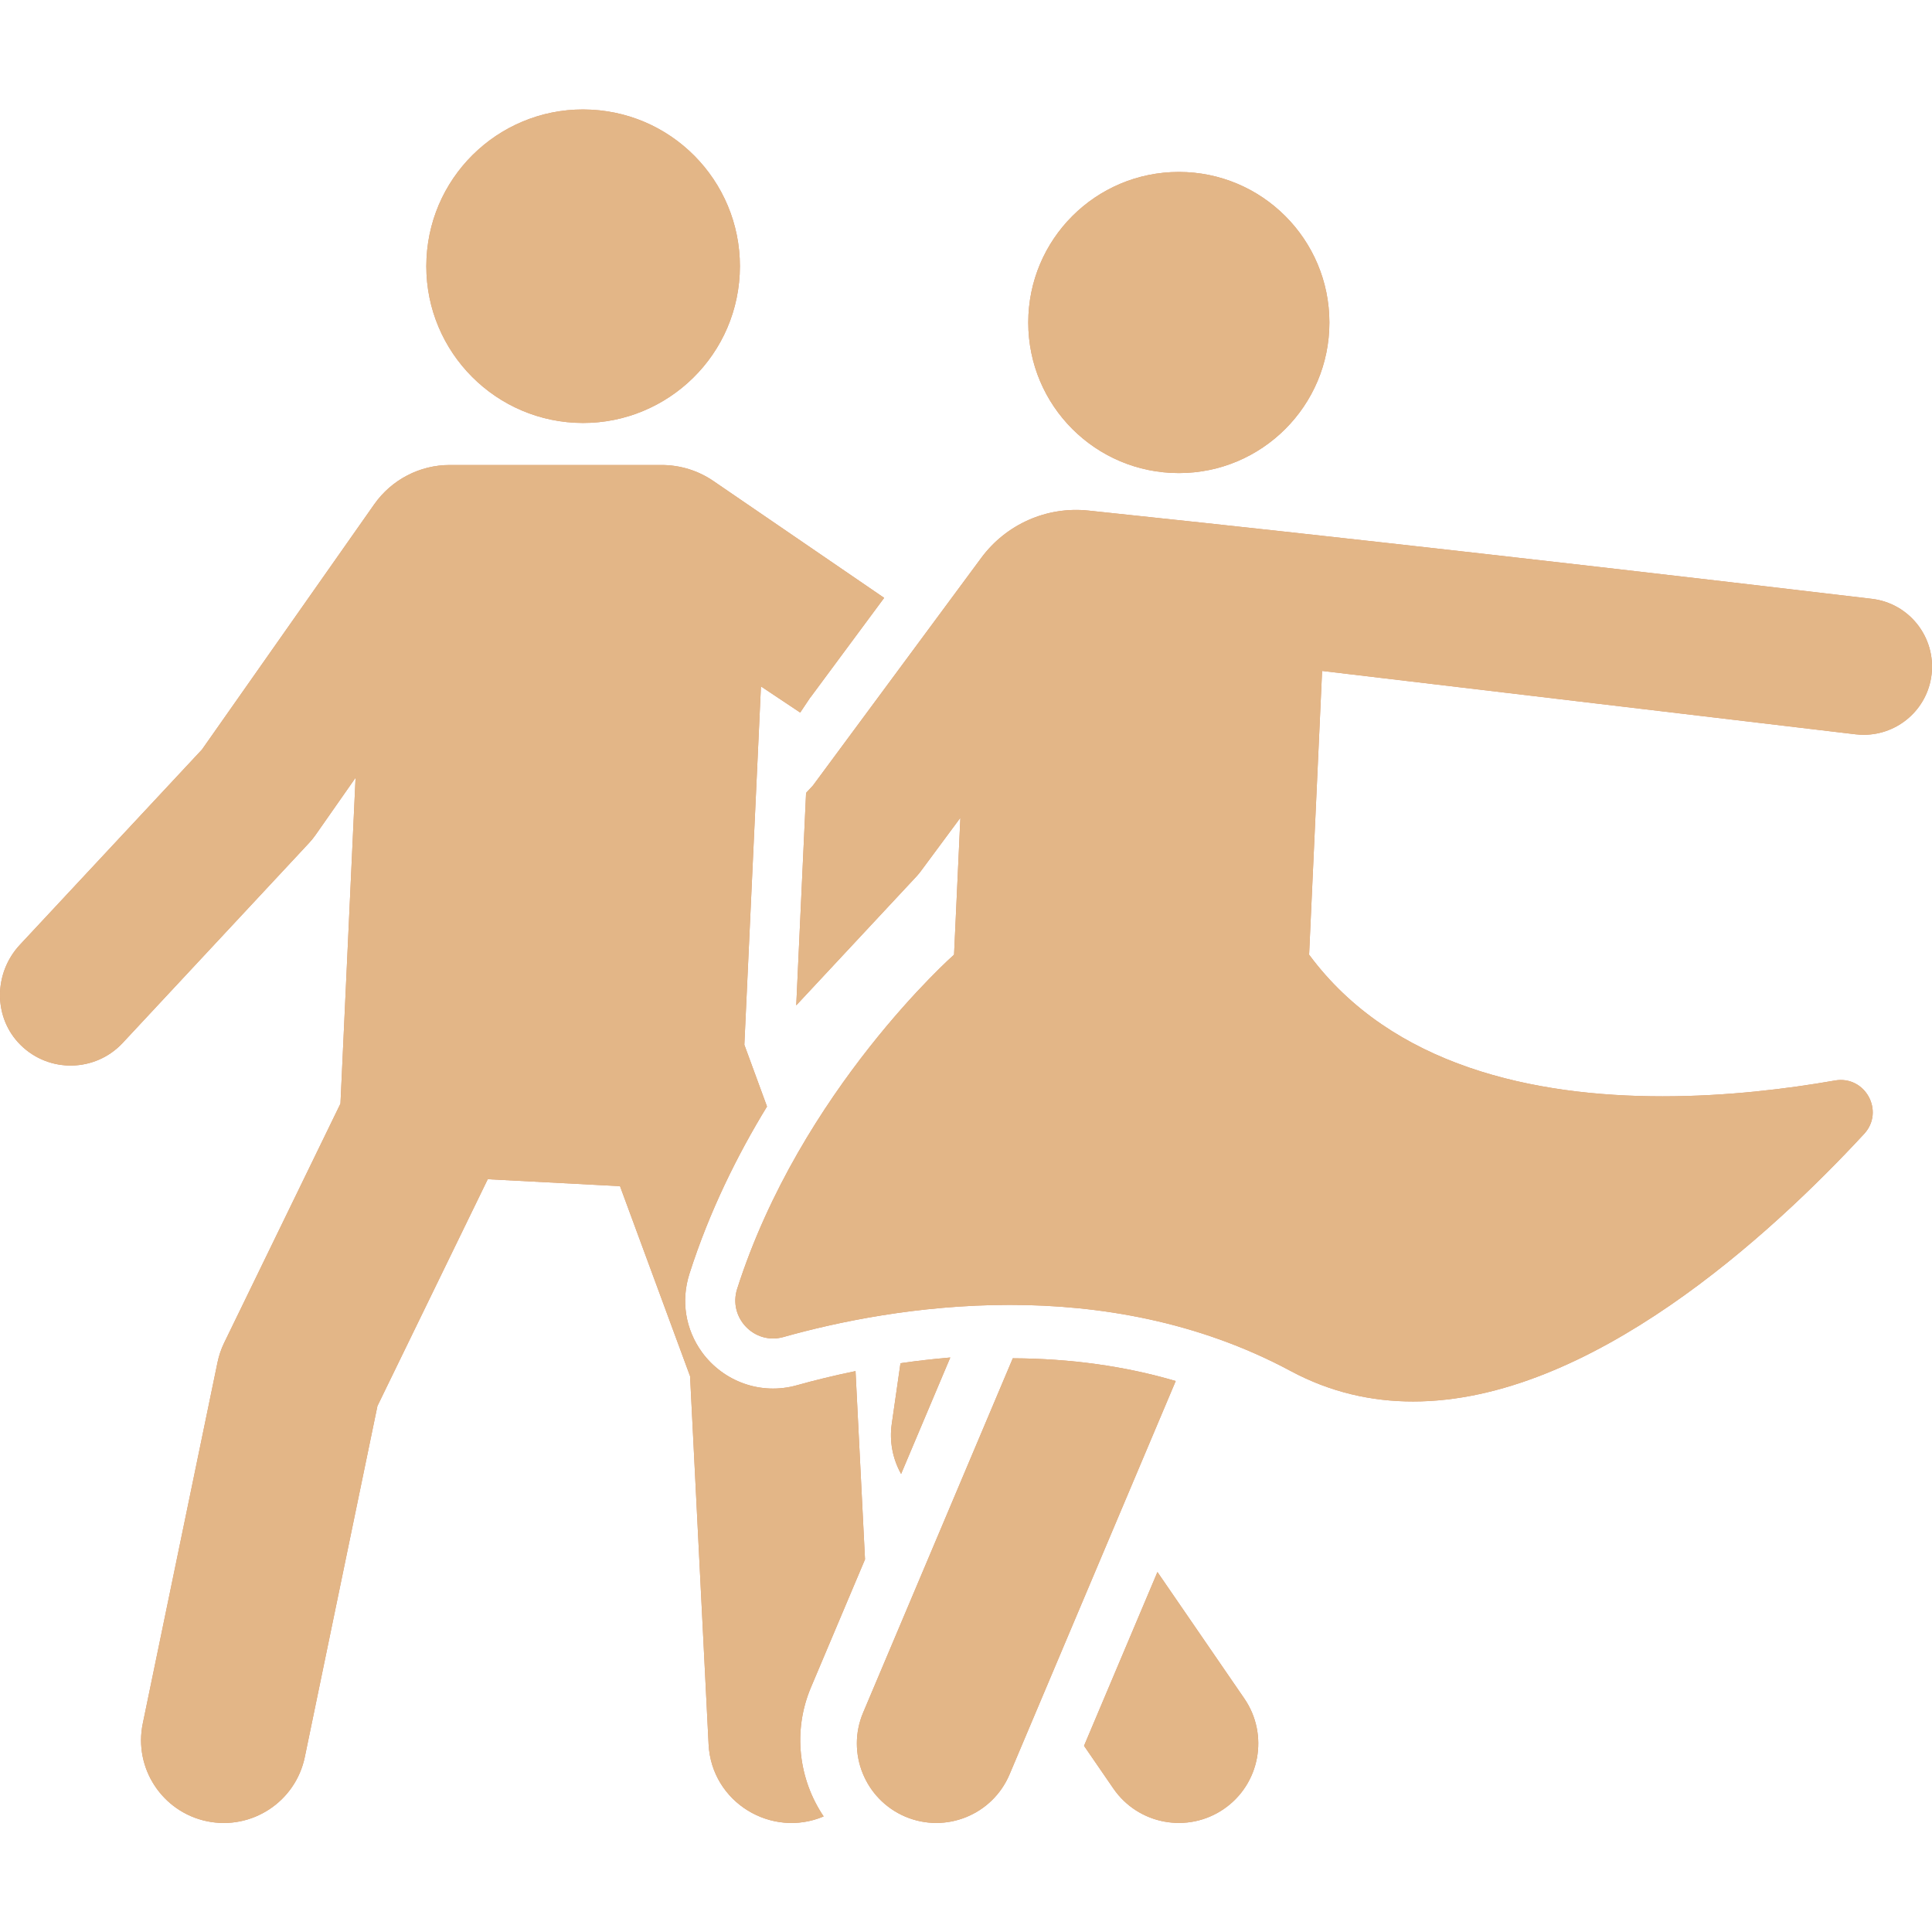 <svg width="22" height="22" viewBox="0 0 22 22" fill="none" xmlns="http://www.w3.org/2000/svg">
<g clip-path="url(#clip0_22_1078)">
<path d="M9.85 17.757L9.742 15.613C9.489 15.665 9.264 15.721 9.075 15.774C8.659 15.891 8.235 15.728 7.995 15.4C7.805 15.139 7.752 14.813 7.851 14.504C8.078 13.793 8.397 13.152 8.734 12.6L8.476 11.897L8.665 7.816L9.112 8.114L9.229 7.939V7.941L10.068 6.808L8.126 5.479C7.952 5.359 7.745 5.295 7.533 5.295H5.122C4.78 5.295 4.459 5.462 4.262 5.742L2.3 8.535L0.226 10.759C-0.074 11.081 -0.079 11.588 0.233 11.898C0.559 12.222 1.086 12.209 1.396 11.877L3.441 9.683C3.505 9.612 3.544 9.578 3.593 9.508L4.049 8.856L3.877 12.567C3.532 13.276 2.774 14.837 2.552 15.292C2.518 15.362 2.493 15.437 2.477 15.513L1.626 19.625C1.52 20.135 1.848 20.633 2.357 20.739C2.866 20.844 3.365 20.518 3.471 20.007L4.298 16.01C4.557 15.479 5.308 13.934 5.554 13.428L7.06 13.507C7.31 14.186 7.623 15.033 7.858 15.671L8.069 19.864C8.103 20.526 8.787 20.935 9.379 20.684C9.096 20.264 9.023 19.714 9.235 19.213L9.85 17.757Z" fill="#D89972"/>
<path d="M9.85 17.757L9.742 15.613C9.489 15.665 9.264 15.721 9.075 15.774C8.659 15.891 8.235 15.728 7.995 15.4C7.805 15.139 7.752 14.813 7.851 14.504C8.078 13.793 8.397 13.152 8.734 12.6L8.476 11.897L8.665 7.816L9.112 8.114L9.229 7.939V7.941L10.068 6.808L8.126 5.479C7.952 5.359 7.745 5.295 7.533 5.295H5.122C4.78 5.295 4.459 5.462 4.262 5.742L2.3 8.535L0.226 10.759C-0.074 11.081 -0.079 11.588 0.233 11.898C0.559 12.222 1.086 12.209 1.396 11.877L3.441 9.683C3.505 9.612 3.544 9.578 3.593 9.508L4.049 8.856L3.877 12.567C3.532 13.276 2.774 14.837 2.552 15.292C2.518 15.362 2.493 15.437 2.477 15.513L1.626 19.625C1.52 20.135 1.848 20.633 2.357 20.739C2.866 20.844 3.365 20.518 3.471 20.007L4.298 16.01C4.557 15.479 5.308 13.934 5.554 13.428L7.06 13.507C7.31 14.186 7.623 15.033 7.858 15.671L8.069 19.864C8.103 20.526 8.787 20.935 9.379 20.684C9.096 20.264 9.023 19.714 9.235 19.213L9.85 17.757Z" fill="#E3B687"/>
<path d="M6.547 4.814C7.523 4.865 8.371 4.116 8.423 3.124C8.474 2.139 7.717 1.3 6.733 1.249C5.748 1.197 4.908 1.954 4.857 2.939C4.806 3.929 5.569 4.763 6.547 4.814Z" fill="#D89972"/>
<path d="M6.547 4.814C7.523 4.865 8.371 4.116 8.423 3.124C8.474 2.139 7.717 1.3 6.733 1.249C5.748 1.197 4.908 1.954 4.857 2.939C4.806 3.929 5.569 4.763 6.547 4.814Z" fill="#E3B687"/>
<path d="M10.254 15.523L10.155 16.212C10.126 16.41 10.164 16.611 10.261 16.784L10.821 15.458C10.624 15.475 10.435 15.497 10.254 15.523Z" fill="#D89972"/>
<path d="M10.254 15.523L10.155 16.212C10.126 16.41 10.164 16.611 10.261 16.784L10.821 15.458C10.624 15.475 10.435 15.497 10.254 15.523Z" fill="#E3B687"/>
<path d="M13.18 17.901L12.344 19.88L12.678 20.366C12.962 20.779 13.526 20.881 13.936 20.599C14.348 20.316 14.452 19.753 14.169 19.341L13.18 17.901Z" fill="#D89972"/>
<path d="M13.18 17.901L12.344 19.88L12.678 20.366C12.962 20.779 13.526 20.881 13.936 20.599C14.348 20.316 14.452 19.753 14.169 19.341L13.18 17.901Z" fill="#E3B687"/>
<path d="M11.533 15.467L9.829 19.501C9.634 19.961 9.85 20.492 10.31 20.687C10.77 20.881 11.301 20.666 11.496 20.205L13.388 15.726C12.814 15.557 12.194 15.47 11.533 15.467Z" fill="#D89972"/>
<path d="M11.533 15.467L9.829 19.501C9.634 19.961 9.85 20.492 10.31 20.687C10.77 20.881 11.301 20.666 11.496 20.205L13.388 15.726C12.814 15.557 12.194 15.47 11.533 15.467Z" fill="#E3B687"/>
<path d="M15.138 3.673C15.138 4.62 14.37 5.387 13.424 5.387C12.476 5.387 11.709 4.62 11.709 3.673C11.709 2.726 12.476 1.958 13.424 1.958C14.37 1.958 15.138 2.726 15.138 3.673Z" fill="#D89972"/>
<path d="M15.138 3.673C15.138 4.62 14.37 5.387 13.424 5.387C12.476 5.387 11.709 4.62 11.709 3.673C11.709 2.726 12.476 1.958 13.424 1.958C14.37 1.958 15.138 2.726 15.138 3.673Z" fill="#E3B687"/>
<path d="M21.315 6.819C16.84 6.288 13.744 5.955 12.394 5.814C11.921 5.764 11.458 5.969 11.175 6.351L9.257 8.945L9.179 9.029L9.067 11.448L10.434 9.982C10.454 9.96 10.473 9.938 10.49 9.914L10.936 9.312C10.911 9.852 10.889 10.331 10.864 10.871C10.864 10.871 9.118 12.412 8.394 14.677C8.29 15.005 8.591 15.318 8.921 15.225C9.524 15.055 10.45 14.859 11.498 14.859C12.51 14.859 13.637 15.043 14.697 15.612C15.15 15.855 15.619 15.959 16.091 15.959C18.105 15.959 20.168 14.056 21.227 12.912C21.465 12.654 21.239 12.243 20.894 12.304C20.359 12.398 19.668 12.484 18.932 12.484C17.479 12.484 15.851 12.148 14.907 10.871C14.918 10.615 15.037 8.028 15.055 7.64L21.132 8.362C21.163 8.365 21.194 8.367 21.224 8.367C21.612 8.367 21.948 8.077 21.995 7.682C22.045 7.256 21.741 6.869 21.315 6.819Z" fill="#D89972"/>
<path d="M21.315 6.819C16.84 6.288 13.744 5.955 12.394 5.814C11.921 5.764 11.458 5.969 11.175 6.351L9.257 8.945L9.179 9.029L9.067 11.448L10.434 9.982C10.454 9.96 10.473 9.938 10.49 9.914L10.936 9.312C10.911 9.852 10.889 10.331 10.864 10.871C10.864 10.871 9.118 12.412 8.394 14.677C8.29 15.005 8.591 15.318 8.921 15.225C9.524 15.055 10.45 14.859 11.498 14.859C12.51 14.859 13.637 15.043 14.697 15.612C15.15 15.855 15.619 15.959 16.091 15.959C18.105 15.959 20.168 14.056 21.227 12.912C21.465 12.654 21.239 12.243 20.894 12.304C20.359 12.398 19.668 12.484 18.932 12.484C17.479 12.484 15.851 12.148 14.907 10.871C14.918 10.615 15.037 8.028 15.055 7.64L21.132 8.362C21.163 8.365 21.194 8.367 21.224 8.367C21.612 8.367 21.948 8.077 21.995 7.682C22.045 7.256 21.741 6.869 21.315 6.819Z" fill="#E3B687"/>
</g>
<defs>
<clipPath id="clip0_22_1078">
<rect width="22" height="22" fill="white"/>
</clipPath>
</defs>
</svg>
